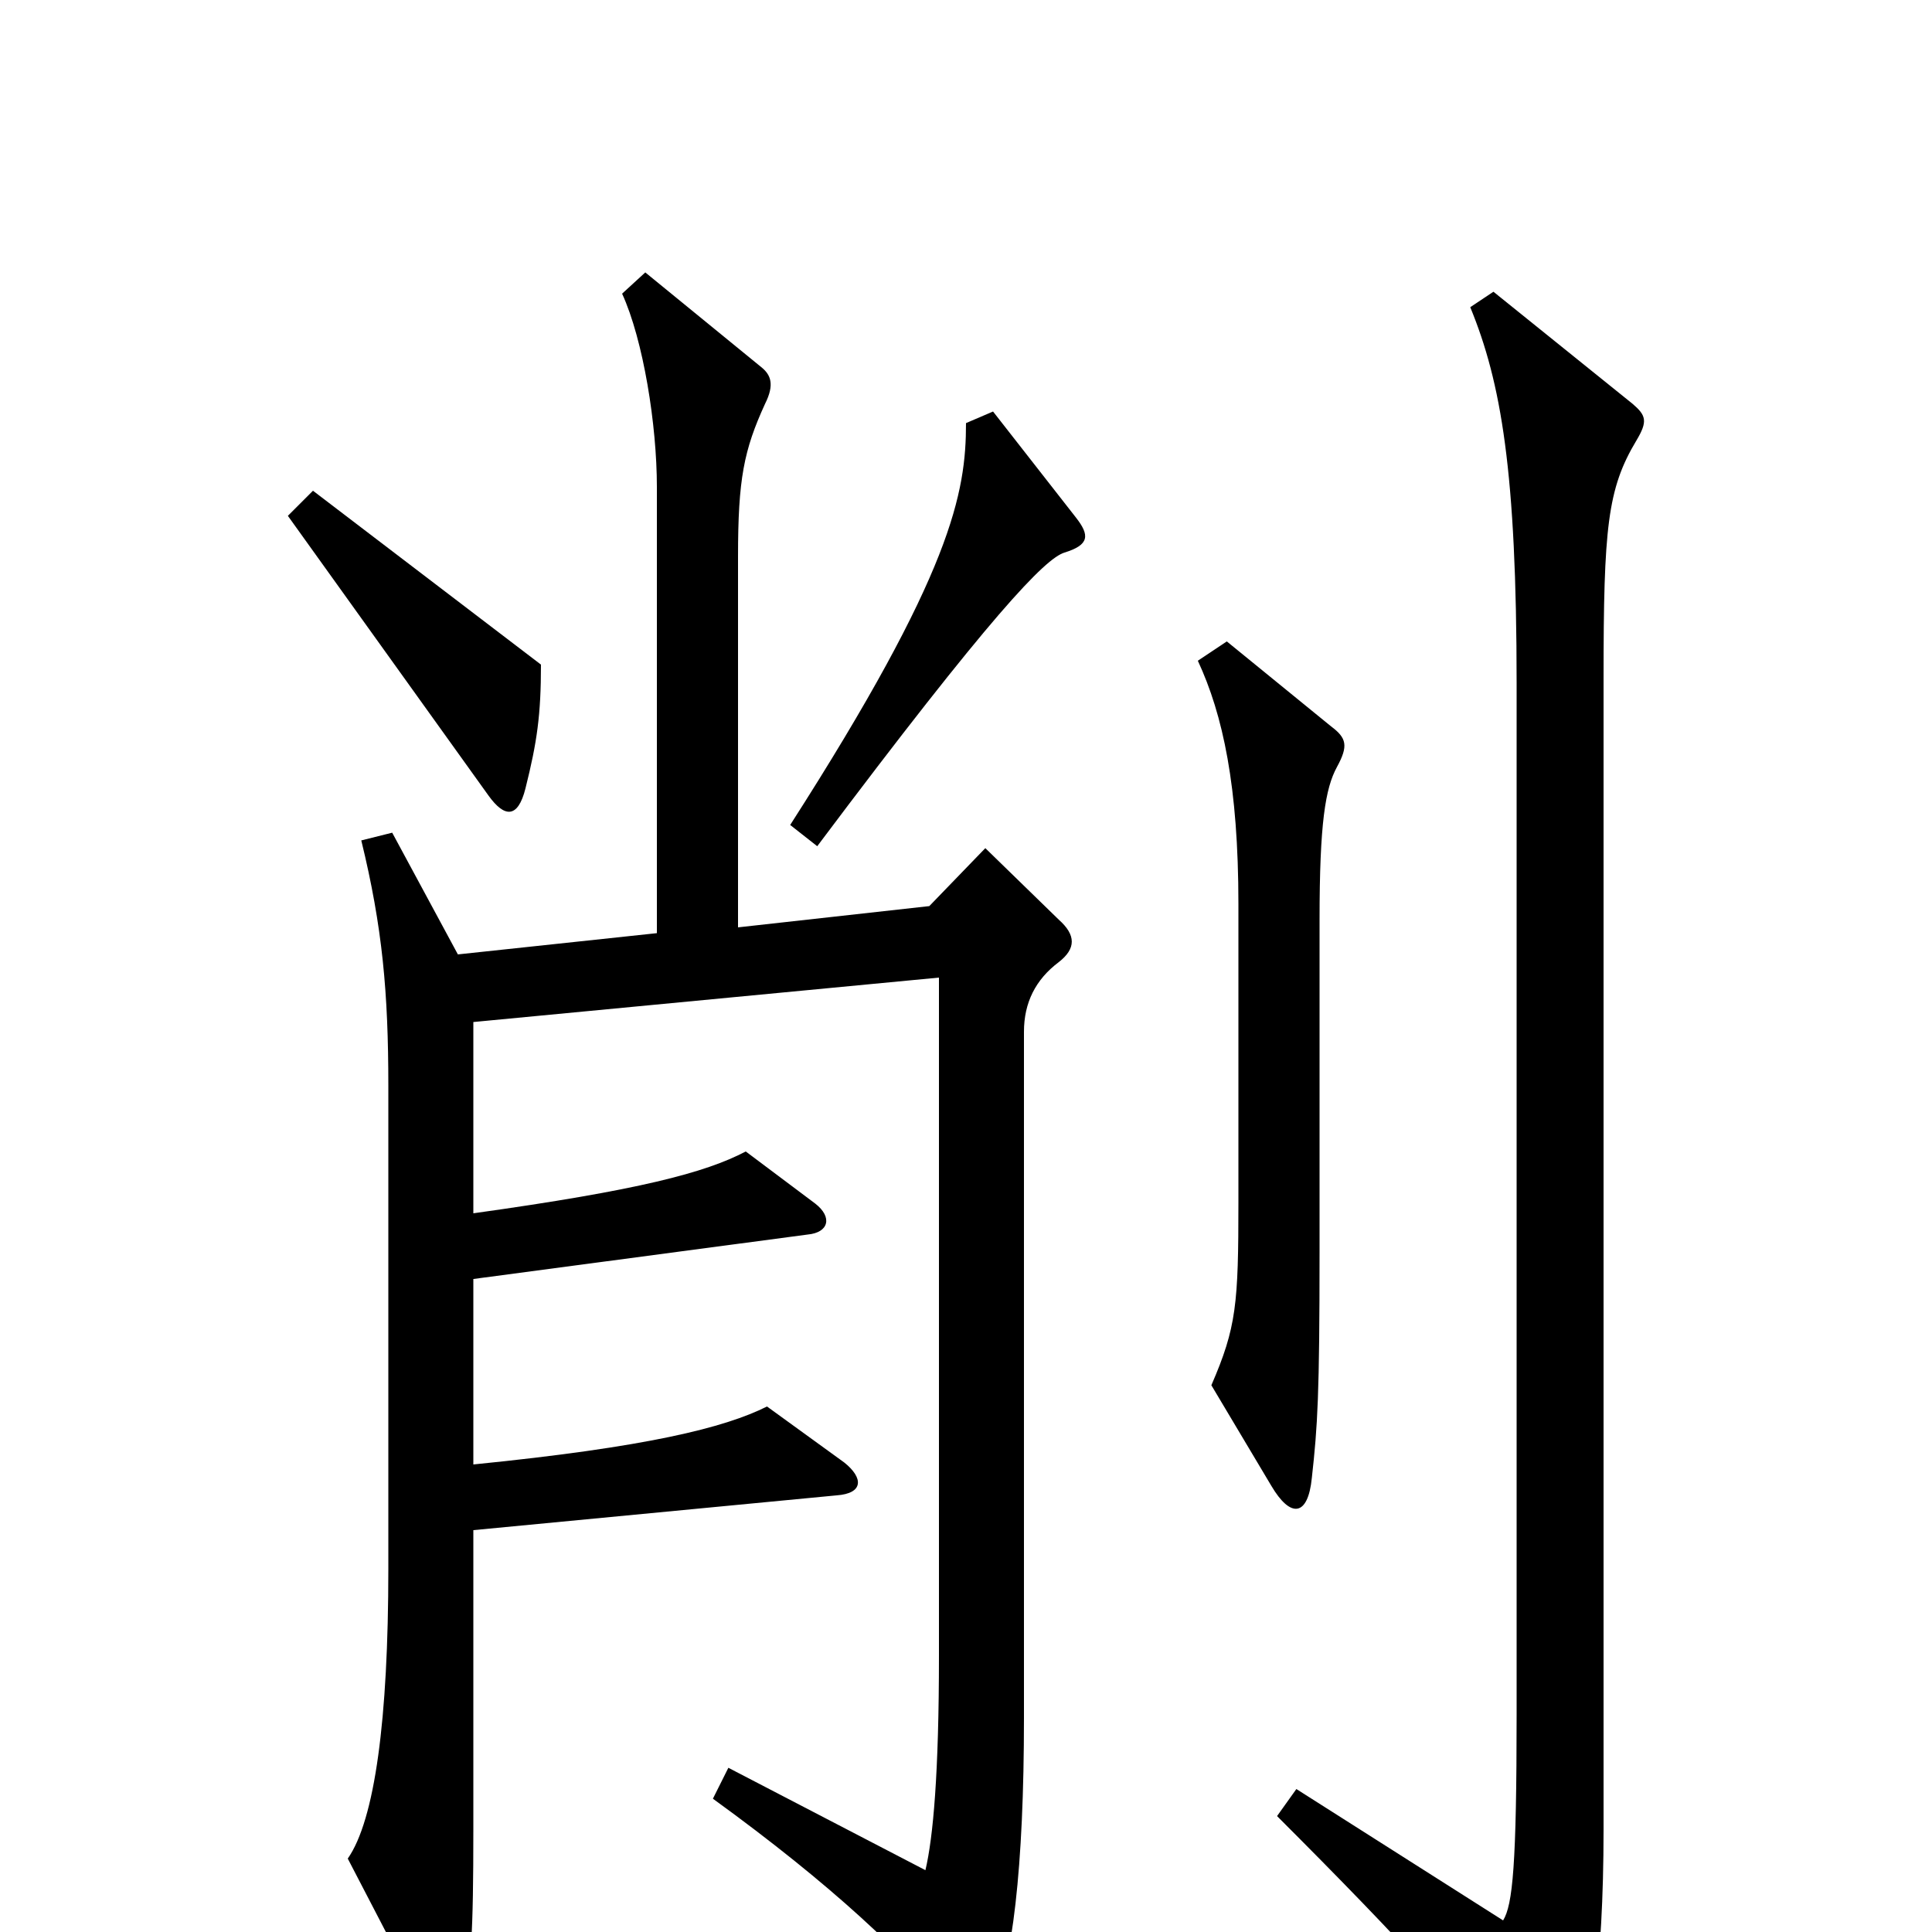 <svg xmlns="http://www.w3.org/2000/svg" viewBox="0 -1000 1000 1000">
	<path fill="#000000" d="M557 -732L514 -787L500 -781C500 -745 493 -704 409 -573L423 -562C513 -682 541 -711 551 -714C564 -718 564 -723 557 -732ZM280 -656L162 -746L149 -733L253 -588C261 -577 268 -576 272 -592C278 -616 280 -630 280 -656ZM692 -603C698 -614 697 -618 689 -624L635 -668L620 -658C633 -630 641 -593 641 -532V-378C641 -325 640 -313 627 -283L658 -231C668 -214 677 -215 679 -235C682 -262 683 -278 683 -352V-524C683 -574 686 -592 692 -603ZM548 -502C557 -509 557 -516 548 -524L510 -561L481 -531L382 -520V-712C382 -752 385 -767 396 -791C401 -801 399 -806 394 -810L334 -859L322 -848C333 -824 340 -780 340 -748V-517L237 -506L203 -569L187 -565C198 -520 201 -486 201 -438V-188C201 -110 194 -58 180 -38L220 39C228 53 235 51 239 38C244 20 245 0 245 -53V-208L433 -226C447 -227 447 -235 437 -243L397 -272C375 -261 335 -251 245 -242V-338L418 -361C429 -362 431 -370 422 -377L386 -404C365 -393 331 -384 245 -372V-471L486 -494V-143C486 -82 483 -49 479 -32L377 -85L369 -69C431 -24 469 12 494 43C502 52 508 52 513 41C524 17 530 -33 530 -111V-466C530 -481 536 -493 548 -502ZM847 -772C853 -782 852 -785 845 -791L773 -849L761 -841C777 -802 785 -756 785 -646V-113C785 -35 783 -14 778 -6L671 -74L661 -60C726 5 763 45 793 87C799 96 808 95 813 85C823 64 830 18 830 -53V-649C830 -727 832 -747 847 -772Z"/>
</svg>